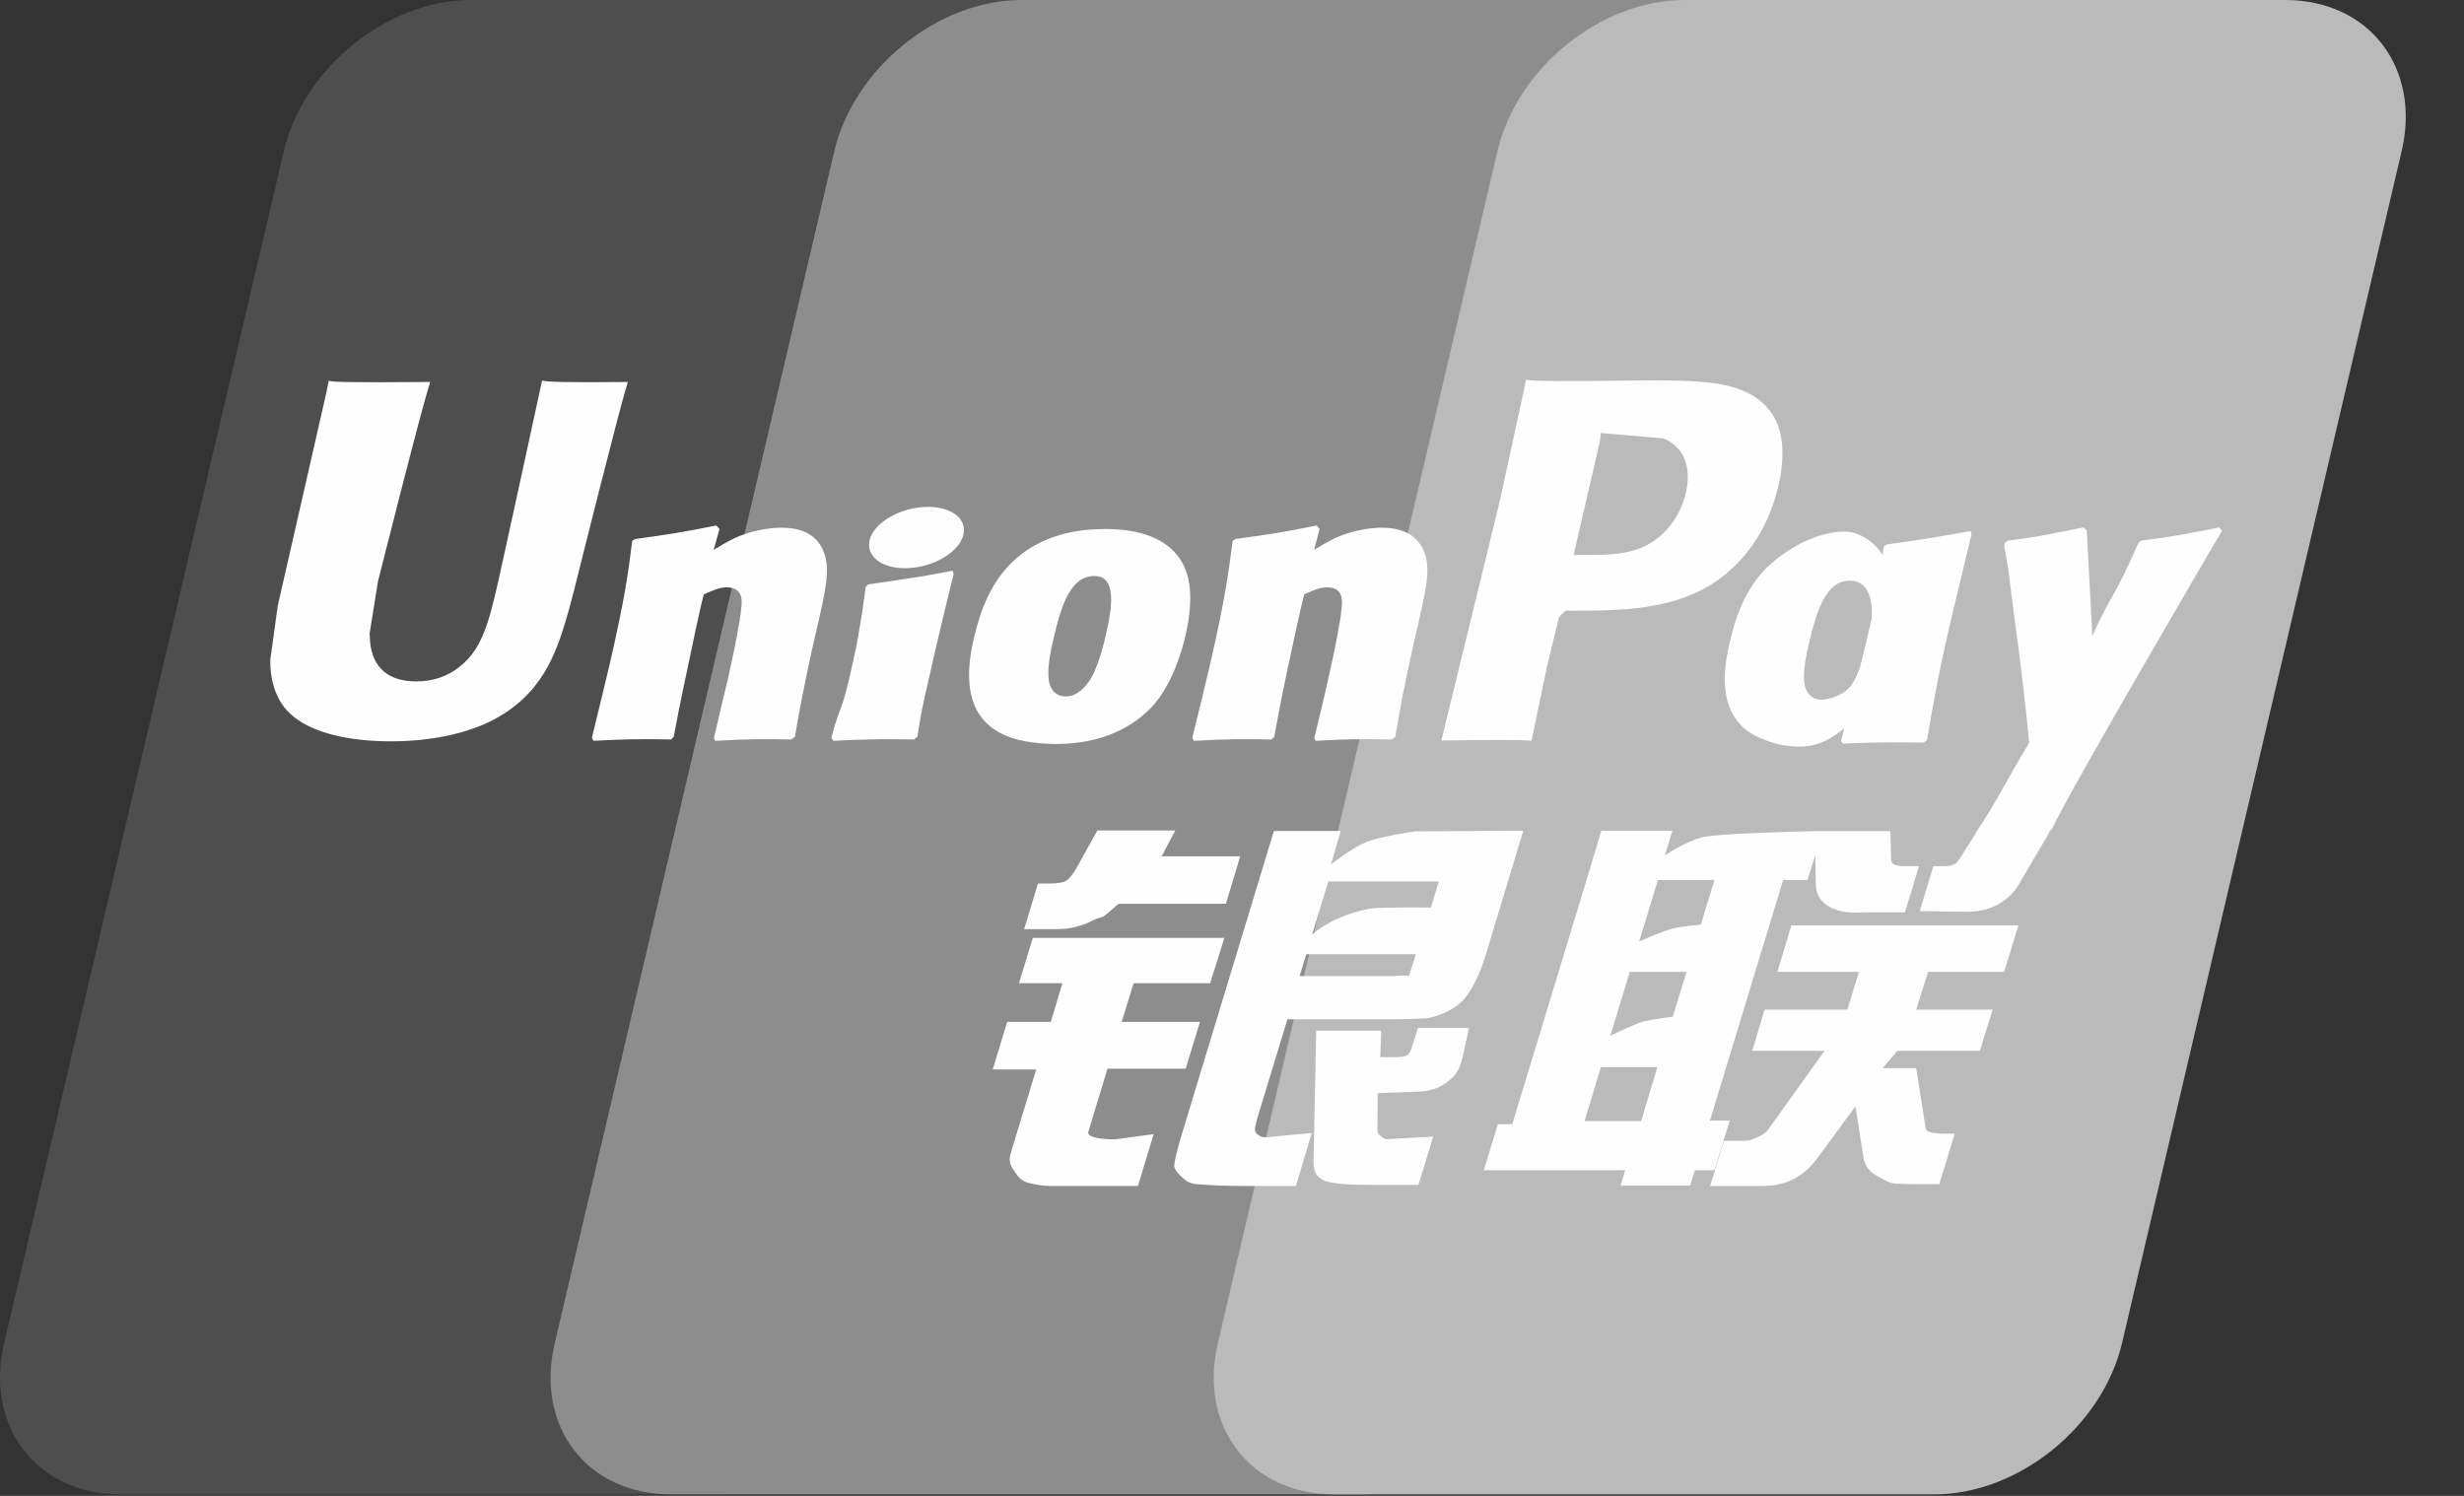 <svg width="28" height="17" viewBox="0 0 28 17" fill="none" xmlns="http://www.w3.org/2000/svg">
<rect x="0" y="0" width="28" height="17" fill="#333333" stroke="none"/>
<g clip-path="url(#clip0_232_7)">
<path d="M5.354 0H12.177C13.13 0 13.722 0.771 13.5 1.72L10.323 15.265C10.099 16.211 9.145 16.983 8.192 16.983H1.369C0.418 16.983 -0.176 16.211 0.047 15.265L3.225 1.72C3.447 0.771 4.4 0 5.354 0Z" fill="#4E4E4E"/>
<path d="M11.61 0H19.457C20.409 0 19.98 0.771 19.756 1.72L16.579 15.265C16.356 16.211 16.426 16.983 15.472 16.983H7.625C6.67 16.983 6.08 16.211 6.304 15.265L9.48 1.72C9.706 0.771 10.657 0 11.61 0Z" fill="#8D8D8D"/>
<path d="M19.145 0H25.969C26.922 0 27.515 0.771 27.291 1.72L24.114 15.265C23.89 16.211 22.936 16.983 21.982 16.983H15.162C14.208 16.983 13.616 16.211 13.839 15.265L17.016 1.72C17.238 0.771 18.191 0 19.145 0Z" fill="#BABABA"/>
<path d="M7.136 4.341C6.434 4.348 6.227 4.341 6.16 4.325C6.135 4.445 5.662 6.615 5.66 6.617C5.558 7.055 5.484 7.368 5.232 7.57C5.089 7.688 4.922 7.744 4.728 7.744C4.417 7.744 4.236 7.591 4.206 7.3L4.2 7.2C4.2 7.2 4.295 6.612 4.295 6.609C4.295 6.609 4.792 4.632 4.88 4.371C4.885 4.356 4.886 4.348 4.888 4.341C3.92 4.349 3.749 4.341 3.737 4.325C3.731 4.347 3.707 4.469 3.707 4.469L3.199 6.697L3.156 6.886L3.071 7.504C3.071 7.688 3.108 7.837 3.18 7.964C3.411 8.365 4.07 8.425 4.443 8.425C4.924 8.425 5.375 8.324 5.68 8.139C6.209 7.828 6.347 7.343 6.47 6.912L6.528 6.691C6.528 6.691 7.039 4.638 7.126 4.371C7.13 4.356 7.131 4.348 7.136 4.341ZM8.877 5.997C8.754 5.997 8.528 6.027 8.326 6.126C8.252 6.163 8.183 6.206 8.11 6.249L8.176 6.012L8.139 5.972C7.71 6.058 7.614 6.07 7.217 6.126L7.184 6.147C7.138 6.527 7.097 6.812 6.926 7.558C6.861 7.833 6.793 8.11 6.726 8.384L6.744 8.419C7.151 8.398 7.274 8.398 7.627 8.404L7.656 8.373C7.701 8.144 7.707 8.091 7.806 7.628C7.853 7.409 7.95 6.927 7.998 6.755C8.087 6.715 8.174 6.675 8.257 6.675C8.455 6.675 8.431 6.846 8.423 6.915C8.415 7.029 8.343 7.404 8.269 7.726L8.219 7.934C8.185 8.088 8.147 8.237 8.113 8.389L8.128 8.419C8.528 8.398 8.651 8.398 8.993 8.404L9.033 8.373C9.095 8.016 9.113 7.921 9.223 7.401L9.278 7.162C9.386 6.695 9.439 6.458 9.358 6.266C9.272 6.049 9.066 5.997 8.877 5.997ZM10.823 6.486C10.61 6.527 10.474 6.554 10.339 6.571C10.205 6.593 10.075 6.612 9.869 6.641L9.853 6.655L9.838 6.667C9.816 6.819 9.801 6.951 9.773 7.106C9.749 7.266 9.712 7.448 9.651 7.709C9.604 7.909 9.58 7.979 9.554 8.049C9.528 8.119 9.499 8.188 9.447 8.384L9.459 8.403L9.469 8.419C9.662 8.41 9.788 8.404 9.917 8.403C10.046 8.398 10.18 8.403 10.387 8.404L10.405 8.389L10.425 8.373C10.455 8.195 10.459 8.148 10.478 8.061C10.496 7.968 10.527 7.84 10.604 7.497C10.64 7.335 10.68 7.175 10.718 7.01C10.757 6.846 10.798 6.685 10.837 6.524L10.831 6.504L10.823 6.486ZM10.828 5.827C10.634 5.713 10.294 5.749 10.066 5.906C9.838 6.06 9.812 6.278 10.005 6.393C10.195 6.503 10.536 6.47 10.763 6.312C10.99 6.155 11.019 5.939 10.828 5.827ZM11.999 8.455C12.39 8.455 12.792 8.348 13.094 8.029C13.326 7.771 13.433 7.388 13.47 7.23C13.59 6.706 13.496 6.461 13.379 6.312C13.2 6.085 12.885 6.012 12.557 6.012C12.36 6.012 11.891 6.031 11.525 6.367C11.262 6.609 11.14 6.937 11.067 7.252C10.993 7.573 10.908 8.15 11.442 8.365C11.607 8.435 11.845 8.455 11.999 8.455ZM11.968 7.276C12.058 6.879 12.165 6.546 12.437 6.546C12.65 6.546 12.666 6.794 12.571 7.192C12.554 7.28 12.476 7.609 12.371 7.749C12.297 7.852 12.21 7.915 12.114 7.915C12.085 7.915 11.915 7.915 11.913 7.664C11.911 7.54 11.937 7.413 11.968 7.276ZM14.449 8.404L14.48 8.373C14.523 8.144 14.53 8.091 14.626 7.628C14.674 7.409 14.774 6.927 14.821 6.755C14.909 6.715 14.995 6.675 15.081 6.675C15.277 6.675 15.253 6.846 15.245 6.915C15.238 7.03 15.166 7.404 15.091 7.726L15.044 7.934C15.008 8.088 14.97 8.237 14.935 8.389L14.95 8.419C15.352 8.398 15.47 8.398 15.814 8.404L15.856 8.373C15.916 8.016 15.932 7.92 16.045 7.401L16.099 7.162C16.207 6.695 16.262 6.459 16.182 6.266C16.093 6.049 15.886 5.997 15.7 5.997C15.576 5.997 15.35 6.027 15.148 6.126C15.076 6.163 15.004 6.206 14.933 6.249L14.995 6.012L14.962 5.972C14.532 6.059 14.434 6.07 14.038 6.126L14.007 6.148C13.959 6.527 13.92 6.812 13.749 7.558C13.684 7.833 13.617 8.11 13.549 8.384L13.567 8.419C13.975 8.398 14.096 8.398 14.449 8.404ZM17.404 8.419C17.429 8.297 17.579 7.57 17.581 7.57C17.581 7.57 17.709 7.037 17.716 7.018C17.716 7.018 17.756 6.962 17.797 6.94H17.856C18.415 6.94 19.046 6.94 19.54 6.579C19.876 6.331 20.106 5.966 20.209 5.521C20.236 5.412 20.255 5.282 20.255 5.153C20.255 4.982 20.221 4.814 20.121 4.682C19.869 4.332 19.367 4.325 18.788 4.323C18.786 4.323 18.502 4.325 18.502 4.325C17.76 4.335 17.462 4.332 17.34 4.317C17.33 4.371 17.31 4.466 17.31 4.466C17.31 4.466 17.044 5.689 17.044 5.691C17.044 5.691 16.409 8.292 16.379 8.415C17.026 8.407 17.292 8.407 17.404 8.419ZM17.896 6.246C17.896 6.246 18.179 5.025 18.177 5.03L18.187 4.967L18.191 4.92L18.304 4.931C18.304 4.931 18.886 4.981 18.9 4.982C19.13 5.071 19.225 5.298 19.159 5.596C19.098 5.867 18.921 6.096 18.693 6.206C18.505 6.3 18.275 6.307 18.038 6.307H17.885L17.896 6.246ZM19.656 7.299C19.581 7.615 19.495 8.192 20.027 8.398C20.197 8.47 20.349 8.491 20.503 8.483C20.666 8.474 20.818 8.393 20.958 8.276C20.945 8.324 20.933 8.372 20.92 8.421L20.944 8.451C21.327 8.435 21.445 8.435 21.86 8.439L21.898 8.41C21.958 8.057 22.015 7.713 22.172 7.037C22.249 6.713 22.326 6.393 22.404 6.07L22.392 6.035C21.964 6.113 21.85 6.13 21.438 6.188L21.406 6.213C21.402 6.246 21.398 6.278 21.394 6.309C21.33 6.207 21.237 6.119 21.094 6.064C20.911 5.993 20.481 6.085 20.111 6.419C19.851 6.658 19.727 6.985 19.656 7.299ZM20.555 7.318C20.646 6.928 20.752 6.599 21.024 6.599C21.197 6.599 21.288 6.757 21.269 7.026C21.255 7.093 21.239 7.164 21.22 7.244C21.193 7.36 21.163 7.475 21.134 7.59C21.105 7.669 21.071 7.743 21.034 7.792C20.963 7.891 20.796 7.952 20.7 7.952C20.673 7.952 20.505 7.952 20.499 7.706C20.498 7.583 20.523 7.457 20.555 7.318ZM25.25 6.031L25.217 5.994C24.793 6.079 24.717 6.093 24.327 6.145L24.299 6.173C24.297 6.178 24.296 6.185 24.294 6.191L24.293 6.185C24.003 6.849 24.012 6.706 23.776 7.228C23.775 7.204 23.775 7.19 23.773 7.164L23.714 6.031L23.677 5.994C23.233 6.079 23.223 6.093 22.813 6.145L22.781 6.173C22.777 6.187 22.777 6.202 22.774 6.218L22.777 6.224C22.828 6.484 22.816 6.426 22.867 6.836C22.891 7.037 22.923 7.24 22.947 7.439C22.987 7.771 23.01 7.935 23.059 8.443C22.782 8.897 22.717 9.068 22.451 9.466L22.452 9.47L22.265 9.765C22.243 9.796 22.224 9.817 22.197 9.826C22.167 9.841 22.128 9.844 22.074 9.844H21.97L21.815 10.354L22.345 10.363C22.656 10.362 22.852 10.217 22.957 10.023L23.291 9.456H23.285L23.32 9.416C23.545 8.937 25.25 6.031 25.25 6.031ZM19.656 12.735H19.431L20.263 10.001H20.539L20.627 9.719L20.635 10.032C20.625 10.226 20.778 10.397 21.181 10.369H21.647L21.807 9.843H21.632C21.531 9.843 21.484 9.817 21.49 9.763L21.482 9.445H20.619V9.446C20.34 9.452 19.507 9.473 19.339 9.517C19.134 9.57 18.919 9.723 18.919 9.723L19.004 9.441H18.197L18.029 10.001L17.185 12.776H17.022L16.861 13.299H18.469L18.415 13.473H19.207L19.259 13.299H19.482L19.656 12.735ZM18.996 10.556C18.867 10.592 18.627 10.699 18.627 10.699L18.84 10.001H19.482L19.327 10.51C19.327 10.51 19.129 10.521 18.996 10.556ZM19.009 11.554C19.009 11.554 18.807 11.579 18.674 11.609C18.544 11.648 18.299 11.772 18.299 11.772L18.52 11.045H19.165L19.009 11.554ZM18.649 12.741H18.006L18.192 12.127H18.834L18.649 12.741ZM20.198 11.045H21.125L20.992 11.474H20.052L19.912 11.942H20.733L20.111 12.812C20.067 12.876 20.028 12.899 19.985 12.917C19.942 12.939 19.884 12.965 19.818 12.965H19.59L19.433 13.478H20.03C20.34 13.478 20.523 13.338 20.658 13.154L21.085 12.574L21.177 13.163C21.196 13.273 21.276 13.338 21.33 13.363C21.39 13.393 21.451 13.444 21.538 13.451C21.632 13.455 21.7 13.458 21.744 13.458H22.037L22.213 12.884H22.098C22.031 12.884 21.917 12.873 21.898 12.852C21.878 12.827 21.878 12.789 21.868 12.73L21.775 12.139H21.394L21.561 11.942H22.499L22.643 11.474H21.775L21.91 11.045H22.775L22.936 10.517H20.356L20.198 11.045ZM12.368 12.86L12.585 12.145H13.474L13.636 11.614H12.746L12.882 11.174H13.752L13.913 10.659H11.737L11.579 11.174H12.073L11.941 11.614H11.445L11.281 12.154H11.775L11.487 13.1C11.448 13.225 11.505 13.273 11.542 13.331C11.579 13.388 11.616 13.425 11.701 13.447C11.788 13.466 11.848 13.478 11.929 13.478H12.931L13.11 12.889L12.666 12.949C12.58 12.949 12.342 12.939 12.368 12.86ZM12.47 9.438L12.245 9.843C12.197 9.931 12.153 9.986 12.114 10.011C12.08 10.032 12.011 10.041 11.913 10.041H11.795L11.638 10.559H12.028C12.216 10.559 12.36 10.49 12.429 10.456C12.503 10.417 12.523 10.439 12.58 10.384L12.712 10.271H13.931L14.093 9.732H13.2L13.356 9.438H12.47ZM14.271 12.871C14.25 12.841 14.265 12.788 14.296 12.679L14.63 11.584H15.815C15.988 11.581 16.113 11.579 16.194 11.574C16.281 11.565 16.376 11.534 16.479 11.478C16.586 11.42 16.64 11.359 16.687 11.288C16.738 11.218 16.82 11.065 16.891 10.828L17.31 9.441L16.08 9.448C16.08 9.448 15.701 9.504 15.534 9.565C15.366 9.634 15.125 9.824 15.125 9.824L15.236 9.444H14.476L13.412 12.949C13.374 13.085 13.349 13.184 13.343 13.243C13.341 13.307 13.425 13.371 13.478 13.418C13.542 13.466 13.636 13.458 13.726 13.466C13.822 13.473 13.957 13.478 14.143 13.478H14.727L14.906 12.876L14.383 12.925C14.328 12.925 14.287 12.896 14.271 12.871ZM14.845 10.844H16.09L16.011 11.09C16 11.096 15.973 11.078 15.847 11.093H14.768L14.845 10.844ZM15.094 10.017H16.35L16.26 10.314C16.26 10.314 15.668 10.308 15.573 10.326C15.156 10.397 14.912 10.619 14.912 10.619L15.094 10.017ZM16.039 11.916C16.029 11.953 16.012 11.975 15.989 11.992C15.964 12.008 15.923 12.014 15.862 12.014H15.685L15.695 11.714H14.957L14.927 13.181C14.926 13.287 14.936 13.348 15.014 13.397C15.092 13.458 15.333 13.466 15.656 13.466H16.119L16.286 12.917L15.883 12.939L15.749 12.947C15.731 12.939 15.713 12.932 15.694 12.912C15.677 12.896 15.648 12.906 15.653 12.8L15.656 12.424L16.078 12.407C16.306 12.407 16.404 12.333 16.487 12.263C16.566 12.196 16.592 12.118 16.622 12.014L16.693 11.681H16.113L16.039 11.916Z" fill="#FEFEFE"/>
</g>
<defs>
<clipPath id="clip0_232_7">
<rect width="27.389" height="17" fill="white"/>
</clipPath>
</defs>
</svg>
